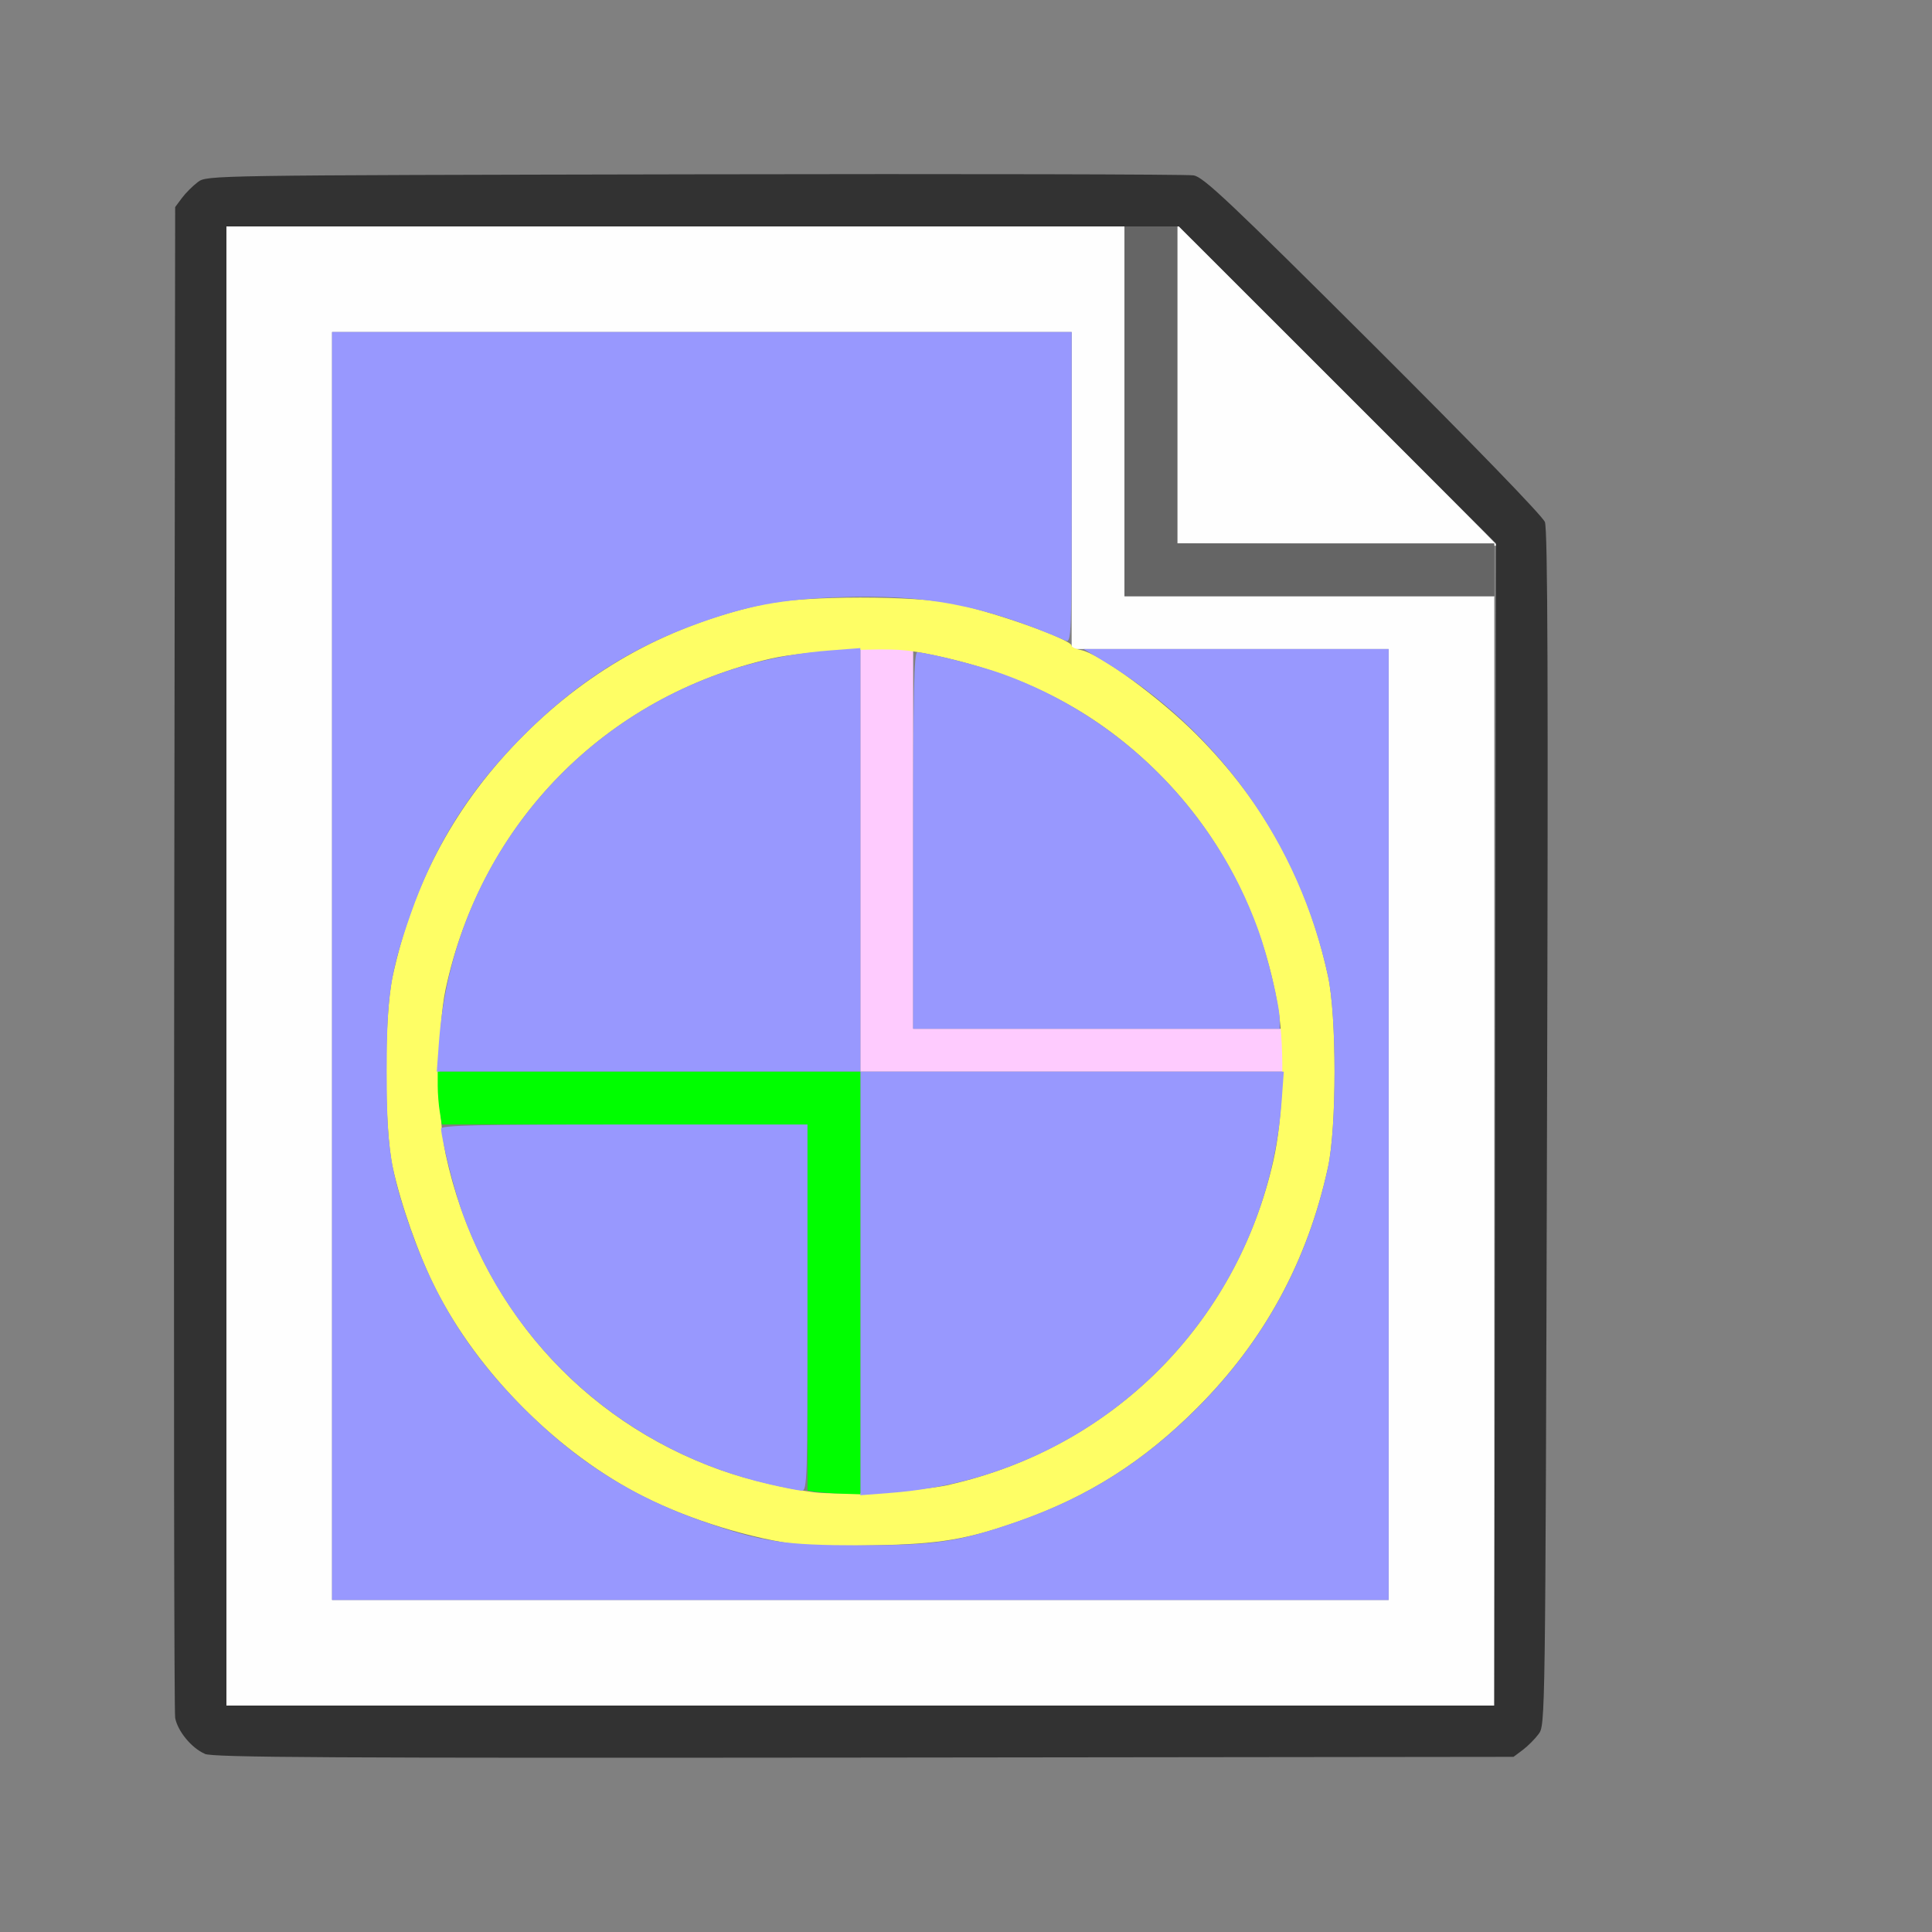 <?xml version="1.0" encoding="UTF-8" standalone="no"?>
<!-- Created with Inkscape (http://www.inkscape.org/) -->

<svg
   version="1.1"
   id="svg2"
   width="1600"
   height="1600"
   viewBox="0 0 1600 1600"
   sodipodi:docname="node_normalmap.svg"
   inkscape:version="1.2.2 (732a01da63, 2022-12-09)"
   xmlns:inkscape="http://www.inkscape.org/namespaces/inkscape"
   xmlns:sodipodi="http://sodipodi.sourceforge.net/DTD/sodipodi-0.dtd"
   xmlns="http://www.w3.org/2000/svg"
   xmlns:svg="http://www.w3.org/2000/svg"
   xmlns:rdf="http://www.w3.org/1999/02/22-rdf-syntax-ns#"
   xmlns:cc="http://creativecommons.org/ns#"
   xmlns:dc="http://purl.org/dc/elements/1.1/">
  <rect x="0" y="0" width="1600" height="1600" fill="#808080" stroke="none"/>
  <defs
     id="defs6" />
  <sodipodi:namedview
     pagecolor="#808080"
     bordercolor="#666666"
     borderopacity="1"
     objecttolerance="10"
     gridtolerance="10"
     guidetolerance="10"
     inkscape:pageopacity="0"
     inkscape:pageshadow="2"
     inkscape:window-width="1993"
     inkscape:window-height="1009"
     id="namedview4"
     showgrid="false"
     inkscape:zoom="0.5"
     inkscape:cx="325"
     inkscape:cy="128"
     inkscape:window-x="-8"
     inkscape:window-y="-8"
     inkscape:window-maximized="1"
     inkscape:current-layer="NODE_NORMALMAP"
     inkscape:showpageshadow="0"
     inkscape:pagecheckerboard="true"
     inkscape:deskcolor="#d1d1d1" />
  <g
     id="NODE_NORMALMAP"
     transform="matrix(87.5,0,0,87.5,100,100)"
     style="stroke-width:0.011">
    <path
       style="fill:none;stroke-width:0"
       d="M 0,8 V 0 h 8 8 v 8 8 H 8 0 Z m 13.269,7.42 c 0.047,-0.035 0.115,-0.103 0.151,-0.151 0.064,-0.086 0.064,-0.091 0.08,-5.732 0.012,-4.205 0.006,-5.67 -0.02,-5.74 -0.021,-0.055 -0.692,-0.748 -1.625,-1.678 -1.355,-1.351 -1.605,-1.587 -1.699,-1.603 -0.06,-0.01 -2.186,-0.015 -4.724,-0.01 -4.605,0.009 -4.615,0.009 -4.701,0.073 -0.047,0.035 -0.115,0.103 -0.151,0.151 L 0.516,0.817 0.507,7.916 c -0.005,3.905 -8.2219e-4,7.145 0.009,7.2 0.022,0.125 0.154,0.285 0.28,0.34 0.078,0.034 1.179,0.04 6.241,0.035 l 6.146,-0.007 z"
       id="path851"
       inkscape:connector-curvature="0" />
    <path
       style="fill:#fefefe;stroke-width:0"
       d="M 1,8 V 1 H 5.25 9.5 V 2.75 4.5 H 11.25 13 V 9.75 15 H 7 1 Z M 12,9.5 V 5 H 10.5 9 V 3.5 2 H 5.5 2 v 6 6 h 5 5 z M 11.508,4.008 10,3.999 V 2.492 0.985 L 11.516,2.5 c 0.834,0.833 1.516,1.519 1.516,1.523 0,0.004 -0.004,0.005 -0.008,4.281e-4 -0.004,-0.004 -0.686,-0.011 -1.516,-0.016 z"
       id="path849"
       inkscape:connector-curvature="0" />
    <path
       style="fill:#fecbfe;stroke-width:0"
       d="M 7,7 V 5 H 7.25 7.5 V 6.797 8.594 H 9.25 11 V 8.797 9 H 9 7 Z"
       id="path847"
       inkscape:connector-curvature="0" />
    <path
       style="fill:#fefe65;stroke-width:0"
       d="M 6.438,13.48 C 5.972,13.422 5.39,13.243 4.956,13.025 4.145,12.618 3.382,11.855 2.975,11.044 2.818,10.731 2.65,10.255 2.574,9.905 2.492,9.526 2.492,8.474 2.574,8.095 2.768,7.204 3.178,6.451 3.815,5.815 4.451,5.178 5.204,4.768 6.095,4.574 6.47,4.493 7.526,4.492 7.899,4.573 8.305,4.662 9,4.911 9,4.969 c 0,0.013 0.04,0.032 0.09,0.041 0.175,0.035 0.742,0.45 1.091,0.799 0.642,0.642 1.051,1.392 1.245,2.285 0.083,0.379 0.083,1.432 0,1.811 C 11.232,10.796 10.822,11.549 10.185,12.185 9.684,12.687 9.161,13.02 8.516,13.249 8.007,13.429 7.76,13.471 7.125,13.483 c -0.318,0.006 -0.627,0.005 -0.688,-0.003 z m 1.406,-0.571 c 1.546,-0.352 2.715,-1.522 3.065,-3.066 0.092,-0.404 0.112,-1.039 0.046,-1.439 C 10.814,7.547 10.423,6.776 9.823,6.177 9.251,5.605 8.575,5.247 7.719,5.063 7.428,5.001 7.335,4.995 6.906,5.011 6.601,5.023 6.324,5.052 6.156,5.09 4.588,5.449 3.415,6.64 3.075,8.219 c -0.08,0.371 -0.08,1.191 0,1.562 0.303,1.407 1.276,2.521 2.612,2.993 0.246,0.087 0.611,0.173 0.875,0.207 0.246,0.031 1.02,-0.011 1.281,-0.071 z"
       id="path845"
       inkscape:connector-curvature="0" />
    <path
       style="fill:#9898fe;stroke-width:0"
       d="M 2,8 V 2 H 5.5 9 V 3.472 C 9,4.862 8.997,4.943 8.945,4.921 8.163,4.583 7.609,4.478 6.781,4.51 6.251,4.531 5.942,4.588 5.484,4.751 4.839,4.98 4.316,5.313 3.815,5.815 3.303,6.326 2.973,6.849 2.74,7.519 2.549,8.067 2.517,8.283 2.517,9 c 0,0.717 0.033,0.933 0.223,1.481 0.233,0.67 0.563,1.193 1.074,1.705 0.512,0.512 1.035,0.841 1.705,1.074 C 6.067,13.451 6.283,13.483 7,13.483 c 0.717,0 0.933,-0.033 1.481,-0.223 0.67,-0.233 1.193,-0.563 1.705,-1.074 0.637,-0.637 1.047,-1.39 1.24,-2.28 0.083,-0.379 0.083,-1.432 0,-1.811 C 11.152,6.838 10.388,5.768 9.295,5.11 L 9.113,5 H 10.557 12 V 9.5 14 H 7 2 Z m 5,3.004 V 9 H 4.996 2.991 l 0.021,-0.285 C 3.162,6.731 4.731,5.162 6.715,5.013 L 7,4.991 V 6.996 9 h 2.004 2.004 l -0.021,0.285 C 10.838,11.269 9.269,12.838 7.285,12.987 L 7,13.009 Z M 6.141,12.906 C 4.795,12.599 3.702,11.635 3.236,10.344 3.159,10.132 3.034,9.636 3.032,9.539 3.031,9.508 3.399,9.5 4.766,9.5 H 6.5 v 1.734 c 0,1.632 -0.003,1.734 -0.055,1.732 -0.03,-0.002 -0.167,-0.028 -0.305,-0.06 z M 7.5,6.812 c 0,-1.405 0.008,-1.781 0.039,-1.781 0.097,0.002 0.592,0.127 0.805,0.204 1.123,0.406 2.015,1.297 2.421,2.421 0.093,0.257 0.203,0.716 0.204,0.852 L 10.969,8.594 H 9.234 7.5 Z"
       id="path843"
       inkscape:connector-curvature="0" />
    <path
       style="fill:#656565;stroke-width:0"
       d="M 9.5,2.75 V 1 H 9.75 10 V 2.5 4 H 11.5 13 V 4.25 4.5 H 11.25 9.5 Z"
       id="path841"
       inkscape:connector-curvature="0" />
    <path
       style="fill:#00fe00;stroke-width:0"
       d="M 6.586,12.978 6.5,12.965 V 11.232 9.5 H 4.77 3.039 l -0.019,-0.117 c -0.011,-0.064 -0.02,-0.177 -0.02,-0.25 L 3,9 h 2 2 v 2 2 L 6.836,12.995 c -0.09,-0.003 -0.203,-0.011 -0.25,-0.018 z"
       id="path839"
       inkscape:connector-curvature="0" />
    <path
       style="fill:#323232;stroke-width:0"
       d="m 0.795,15.456 c -0.126,-0.055 -0.257,-0.215 -0.28,-0.34 -0.01,-0.055 -0.014,-3.295 -0.009,-7.2 l 0.009,-7.099 0.064,-0.086 c 0.035,-0.047 0.103,-0.115 0.151,-0.151 0.086,-0.064 0.096,-0.064 4.701,-0.073 2.538,-0.005 4.664,-4.4719e-4 4.724,0.01 0.093,0.016 0.343,0.252 1.699,1.603 0.933,0.93 1.604,1.622 1.625,1.678 0.027,0.07 0.032,1.535 0.02,5.74 -0.016,5.642 -0.016,5.646 -0.08,5.732 -0.035,0.047 -0.103,0.115 -0.151,0.151 l -0.086,0.064 -6.146,0.007 c -5.062,0.005 -6.163,-6.3e-4 -6.241,-0.035 z M 13.008,9.5 13.016,4 11.516,2.5 10.015,1 H 5.508 1 v 7 7 h 6 6 z"
       id="path837"
       inkscape:connector-curvature="0" />
  </g>
</svg>
